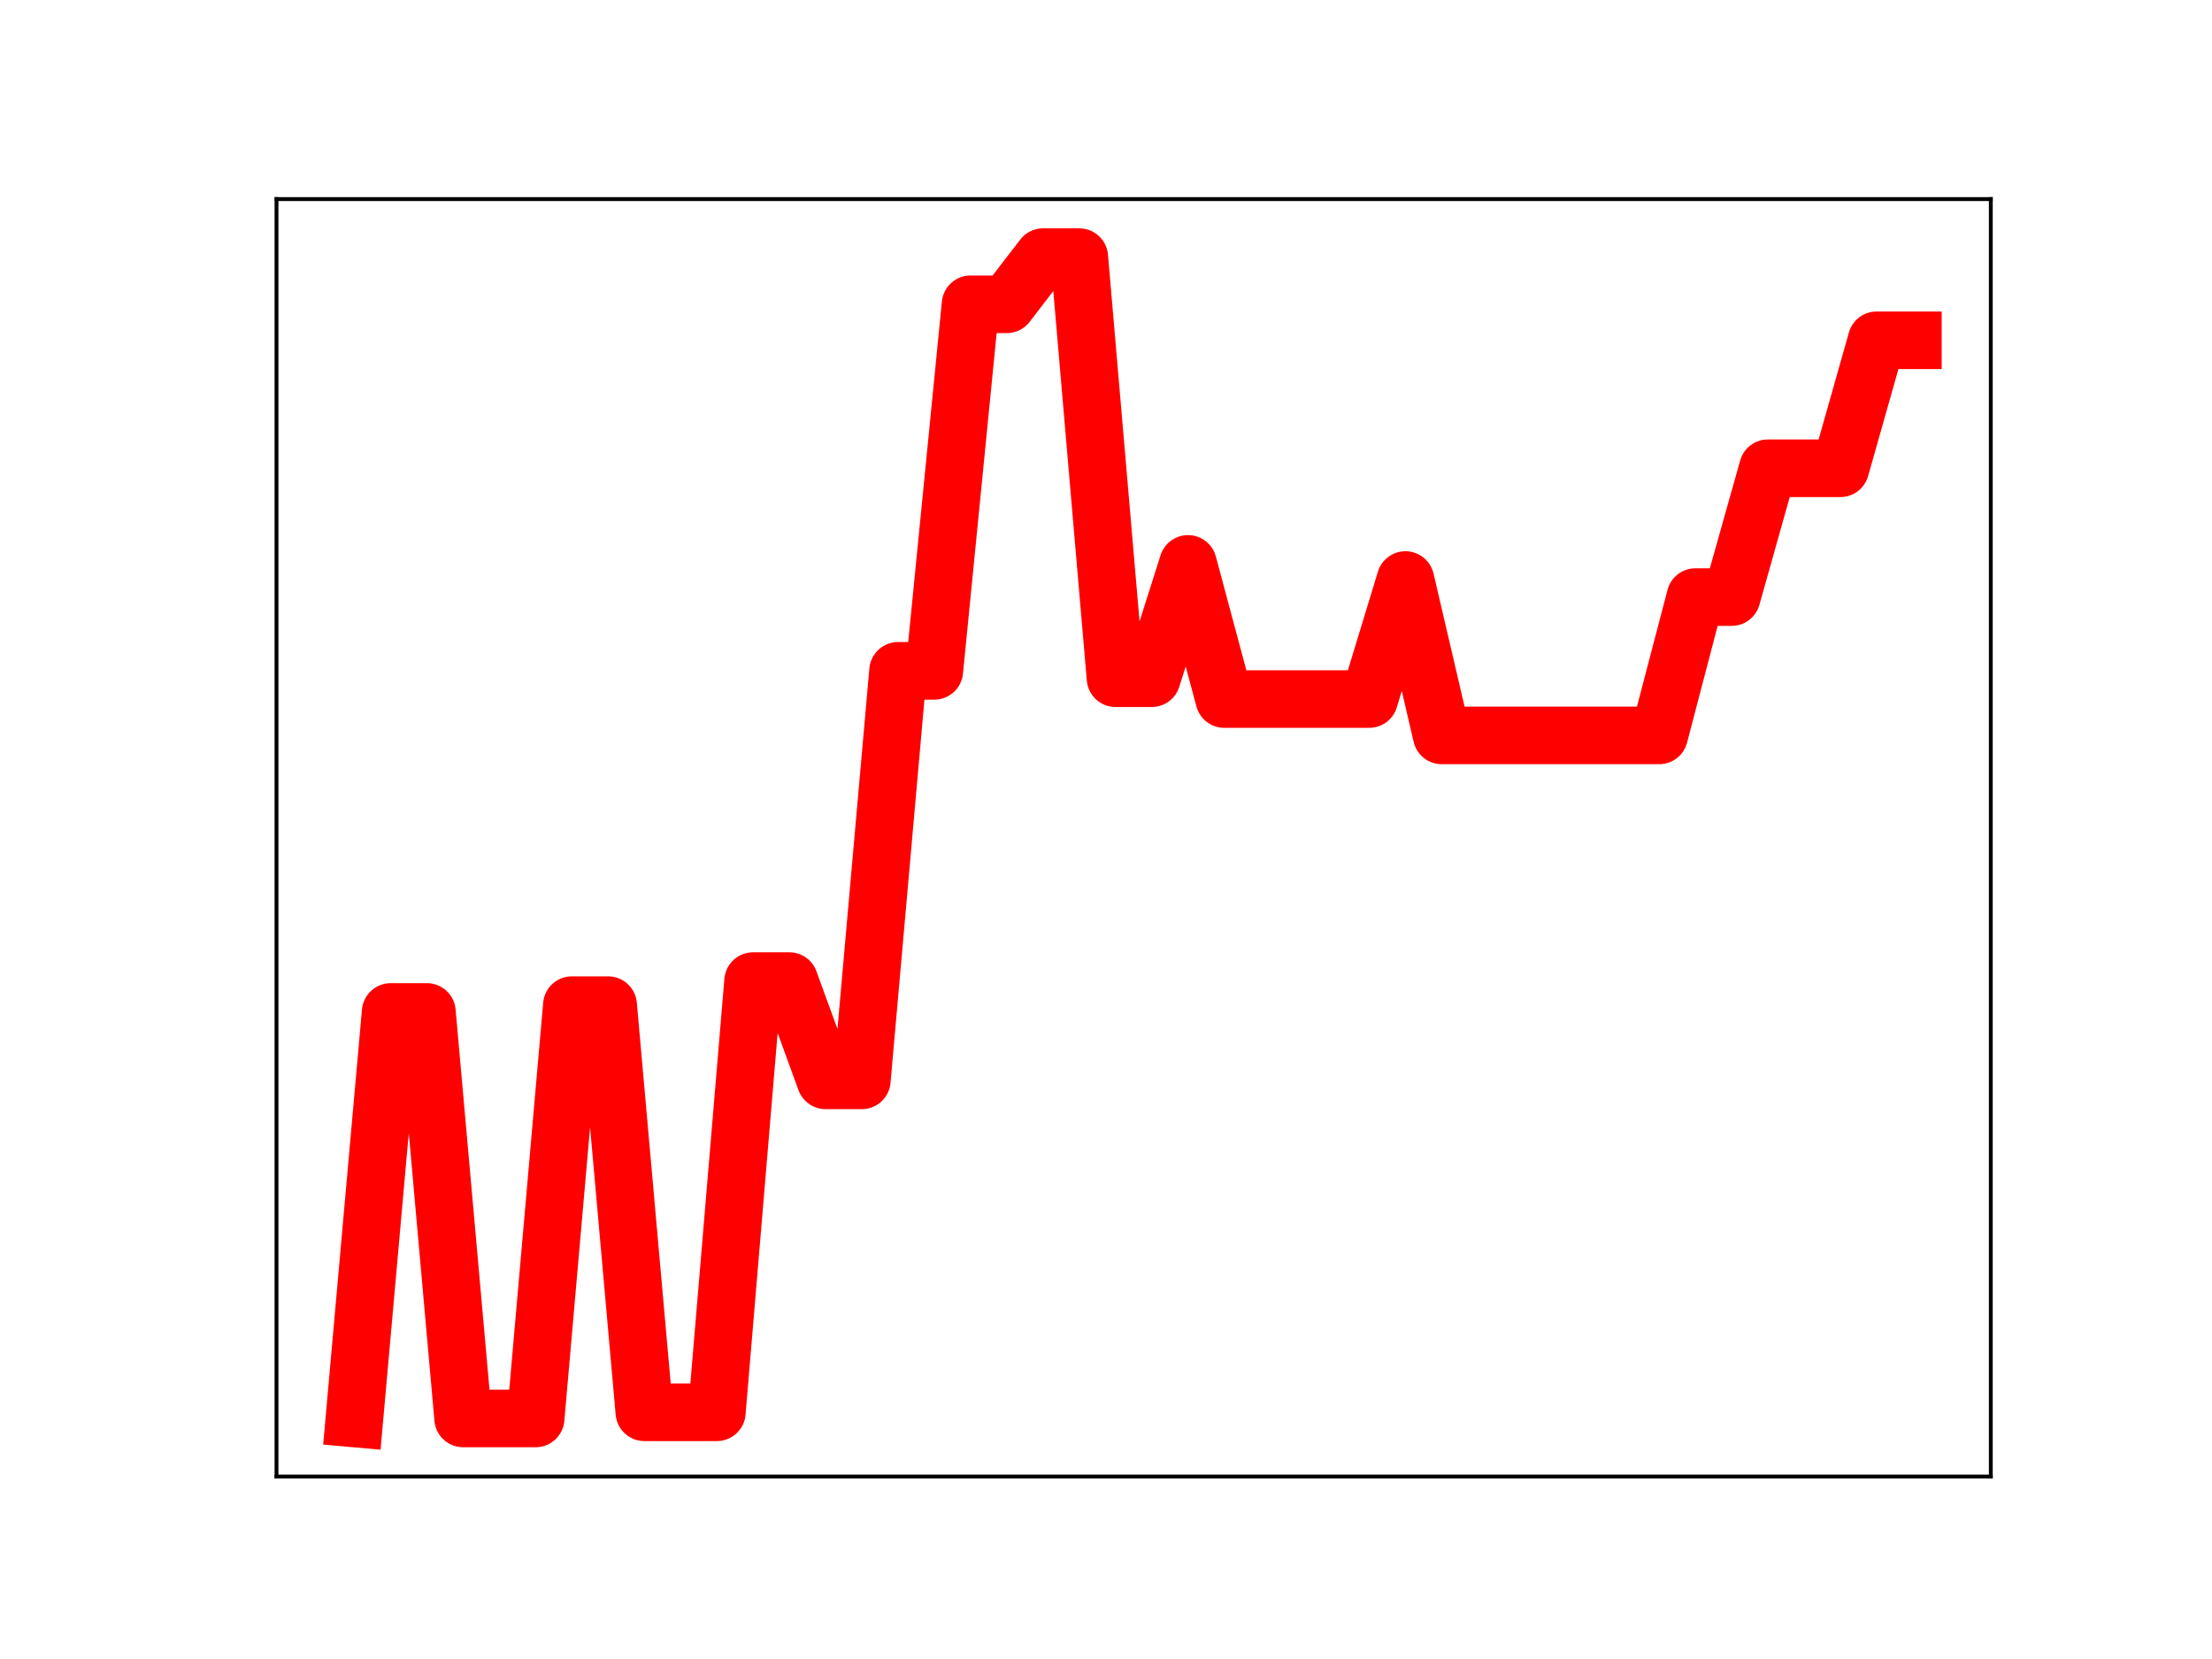 <?xml version="1.0" encoding="utf-8" standalone="no"?>
<!DOCTYPE svg PUBLIC "-//W3C//DTD SVG 1.1//EN"
  "http://www.w3.org/Graphics/SVG/1.1/DTD/svg11.dtd">
<!-- Created with matplotlib (https://matplotlib.org/) -->
<svg height="345.6pt" version="1.1" viewBox="0 0 460.8 345.6" width="460.8pt" xmlns="http://www.w3.org/2000/svg" xmlns:xlink="http://www.w3.org/1999/xlink">
 <defs>
  <style type="text/css">
*{stroke-linecap:butt;stroke-linejoin:round;}
  </style>
 </defs>
 <g id="figure_1">
  <g id="patch_1">
   <path d="M 0 345.6 
L 460.8 345.6 
L 460.8 0 
L 0 0 
z
" style="fill:#ffffff;"/>
  </g>
  <g id="axes_1">
   <g id="patch_2">
    <path d="M 57.6 307.584 
L 414.72 307.584 
L 414.72 41.472 
L 57.6 41.472 
z
" style="fill:#ffffff;"/>
   </g>
   <g id="line2d_1">
    <path clip-path="url(#pa46ccb0380)" d="M 73.833 295.488 
L 81.383 210.811 
L 88.933 210.811 
L 96.483 295.488 
L 104.033 295.488 
L 111.583 295.488 
L 119.133 209.388 
L 126.683 209.388 
L 134.234 294.203 
L 141.784 294.203 
L 149.334 294.203 
L 156.884 204.38 
L 164.434 204.38 
L 171.984 225.056 
L 179.534 225.056 
L 187.084 139.748 
L 194.634 139.748 
L 202.185 63.392 
L 209.735 63.392 
L 217.285 53.568 
L 224.835 53.568 
L 232.385 141.284 
L 239.935 141.284 
L 247.485 117.473 
L 255.035 145.622 
L 262.585 145.622 
L 270.135 145.622 
L 277.686 145.622 
L 285.236 145.622 
L 292.786 120.832 
L 300.336 153.195 
L 307.886 153.195 
L 315.436 153.195 
L 322.986 153.195 
L 330.536 153.195 
L 338.086 153.195 
L 345.637 153.195 
L 353.187 124.382 
L 360.737 124.382 
L 368.287 97.55 
L 375.837 97.55 
L 383.387 97.55 
L 390.937 70.889 
L 398.487 70.889 
" style="fill:none;stroke:#ff0000;stroke-linecap:square;stroke-width:12;"/>
    <defs>
     <path d="M 0 3 
C 0.796 3 1.559 2.684 2.121 2.121 
C 2.684 1.559 3 0.796 3 0 
C 3 -0.796 2.684 -1.559 2.121 -2.121 
C 1.559 -2.684 0.796 -3 0 -3 
C -0.796 -3 -1.559 -2.684 -2.121 -2.121 
C -2.684 -1.559 -3 -0.796 -3 0 
C -3 0.796 -2.684 1.559 -2.121 2.121 
C -1.559 2.684 -0.796 3 0 3 
z
" id="m79fbb7eba8" style="stroke:#ff0000;"/>
    </defs>
    <g clip-path="url(#pa46ccb0380)">
     <use style="fill:#ff0000;stroke:#ff0000;" x="73.833" xlink:href="#m79fbb7eba8" y="295.488"/>
     <use style="fill:#ff0000;stroke:#ff0000;" x="81.383" xlink:href="#m79fbb7eba8" y="210.811"/>
     <use style="fill:#ff0000;stroke:#ff0000;" x="88.933" xlink:href="#m79fbb7eba8" y="210.811"/>
     <use style="fill:#ff0000;stroke:#ff0000;" x="96.483" xlink:href="#m79fbb7eba8" y="295.488"/>
     <use style="fill:#ff0000;stroke:#ff0000;" x="104.033" xlink:href="#m79fbb7eba8" y="295.488"/>
     <use style="fill:#ff0000;stroke:#ff0000;" x="111.583" xlink:href="#m79fbb7eba8" y="295.488"/>
     <use style="fill:#ff0000;stroke:#ff0000;" x="119.133" xlink:href="#m79fbb7eba8" y="209.388"/>
     <use style="fill:#ff0000;stroke:#ff0000;" x="126.683" xlink:href="#m79fbb7eba8" y="209.388"/>
     <use style="fill:#ff0000;stroke:#ff0000;" x="134.234" xlink:href="#m79fbb7eba8" y="294.203"/>
     <use style="fill:#ff0000;stroke:#ff0000;" x="141.784" xlink:href="#m79fbb7eba8" y="294.203"/>
     <use style="fill:#ff0000;stroke:#ff0000;" x="149.334" xlink:href="#m79fbb7eba8" y="294.203"/>
     <use style="fill:#ff0000;stroke:#ff0000;" x="156.884" xlink:href="#m79fbb7eba8" y="204.38"/>
     <use style="fill:#ff0000;stroke:#ff0000;" x="164.434" xlink:href="#m79fbb7eba8" y="204.38"/>
     <use style="fill:#ff0000;stroke:#ff0000;" x="171.984" xlink:href="#m79fbb7eba8" y="225.056"/>
     <use style="fill:#ff0000;stroke:#ff0000;" x="179.534" xlink:href="#m79fbb7eba8" y="225.056"/>
     <use style="fill:#ff0000;stroke:#ff0000;" x="187.084" xlink:href="#m79fbb7eba8" y="139.748"/>
     <use style="fill:#ff0000;stroke:#ff0000;" x="194.634" xlink:href="#m79fbb7eba8" y="139.748"/>
     <use style="fill:#ff0000;stroke:#ff0000;" x="202.185" xlink:href="#m79fbb7eba8" y="63.392"/>
     <use style="fill:#ff0000;stroke:#ff0000;" x="209.735" xlink:href="#m79fbb7eba8" y="63.392"/>
     <use style="fill:#ff0000;stroke:#ff0000;" x="217.285" xlink:href="#m79fbb7eba8" y="53.568"/>
     <use style="fill:#ff0000;stroke:#ff0000;" x="224.835" xlink:href="#m79fbb7eba8" y="53.568"/>
     <use style="fill:#ff0000;stroke:#ff0000;" x="232.385" xlink:href="#m79fbb7eba8" y="141.284"/>
     <use style="fill:#ff0000;stroke:#ff0000;" x="239.935" xlink:href="#m79fbb7eba8" y="141.284"/>
     <use style="fill:#ff0000;stroke:#ff0000;" x="247.485" xlink:href="#m79fbb7eba8" y="117.473"/>
     <use style="fill:#ff0000;stroke:#ff0000;" x="255.035" xlink:href="#m79fbb7eba8" y="145.622"/>
     <use style="fill:#ff0000;stroke:#ff0000;" x="262.585" xlink:href="#m79fbb7eba8" y="145.622"/>
     <use style="fill:#ff0000;stroke:#ff0000;" x="270.135" xlink:href="#m79fbb7eba8" y="145.622"/>
     <use style="fill:#ff0000;stroke:#ff0000;" x="277.686" xlink:href="#m79fbb7eba8" y="145.622"/>
     <use style="fill:#ff0000;stroke:#ff0000;" x="285.236" xlink:href="#m79fbb7eba8" y="145.622"/>
     <use style="fill:#ff0000;stroke:#ff0000;" x="292.786" xlink:href="#m79fbb7eba8" y="120.832"/>
     <use style="fill:#ff0000;stroke:#ff0000;" x="300.336" xlink:href="#m79fbb7eba8" y="153.195"/>
     <use style="fill:#ff0000;stroke:#ff0000;" x="307.886" xlink:href="#m79fbb7eba8" y="153.195"/>
     <use style="fill:#ff0000;stroke:#ff0000;" x="315.436" xlink:href="#m79fbb7eba8" y="153.195"/>
     <use style="fill:#ff0000;stroke:#ff0000;" x="322.986" xlink:href="#m79fbb7eba8" y="153.195"/>
     <use style="fill:#ff0000;stroke:#ff0000;" x="330.536" xlink:href="#m79fbb7eba8" y="153.195"/>
     <use style="fill:#ff0000;stroke:#ff0000;" x="338.086" xlink:href="#m79fbb7eba8" y="153.195"/>
     <use style="fill:#ff0000;stroke:#ff0000;" x="345.637" xlink:href="#m79fbb7eba8" y="153.195"/>
     <use style="fill:#ff0000;stroke:#ff0000;" x="353.187" xlink:href="#m79fbb7eba8" y="124.382"/>
     <use style="fill:#ff0000;stroke:#ff0000;" x="360.737" xlink:href="#m79fbb7eba8" y="124.382"/>
     <use style="fill:#ff0000;stroke:#ff0000;" x="368.287" xlink:href="#m79fbb7eba8" y="97.55"/>
     <use style="fill:#ff0000;stroke:#ff0000;" x="375.837" xlink:href="#m79fbb7eba8" y="97.55"/>
     <use style="fill:#ff0000;stroke:#ff0000;" x="383.387" xlink:href="#m79fbb7eba8" y="97.55"/>
     <use style="fill:#ff0000;stroke:#ff0000;" x="390.937" xlink:href="#m79fbb7eba8" y="70.889"/>
     <use style="fill:#ff0000;stroke:#ff0000;" x="398.487" xlink:href="#m79fbb7eba8" y="70.889"/>
    </g>
   </g>
   <g id="patch_3">
    <path d="M 57.6 307.584 
L 57.6 41.472 
" style="fill:none;stroke:#000000;stroke-linecap:square;stroke-linejoin:miter;stroke-width:0.8;"/>
   </g>
   <g id="patch_4">
    <path d="M 414.72 307.584 
L 414.72 41.472 
" style="fill:none;stroke:#000000;stroke-linecap:square;stroke-linejoin:miter;stroke-width:0.8;"/>
   </g>
   <g id="patch_5">
    <path d="M 57.6 307.584 
L 414.72 307.584 
" style="fill:none;stroke:#000000;stroke-linecap:square;stroke-linejoin:miter;stroke-width:0.8;"/>
   </g>
   <g id="patch_6">
    <path d="M 57.6 41.472 
L 414.72 41.472 
" style="fill:none;stroke:#000000;stroke-linecap:square;stroke-linejoin:miter;stroke-width:0.8;"/>
   </g>
  </g>
 </g>
 <defs>
  <clipPath id="pa46ccb0380">
   <rect height="266.112" width="357.12" x="57.6" y="41.472"/>
  </clipPath>
 </defs>
</svg>
